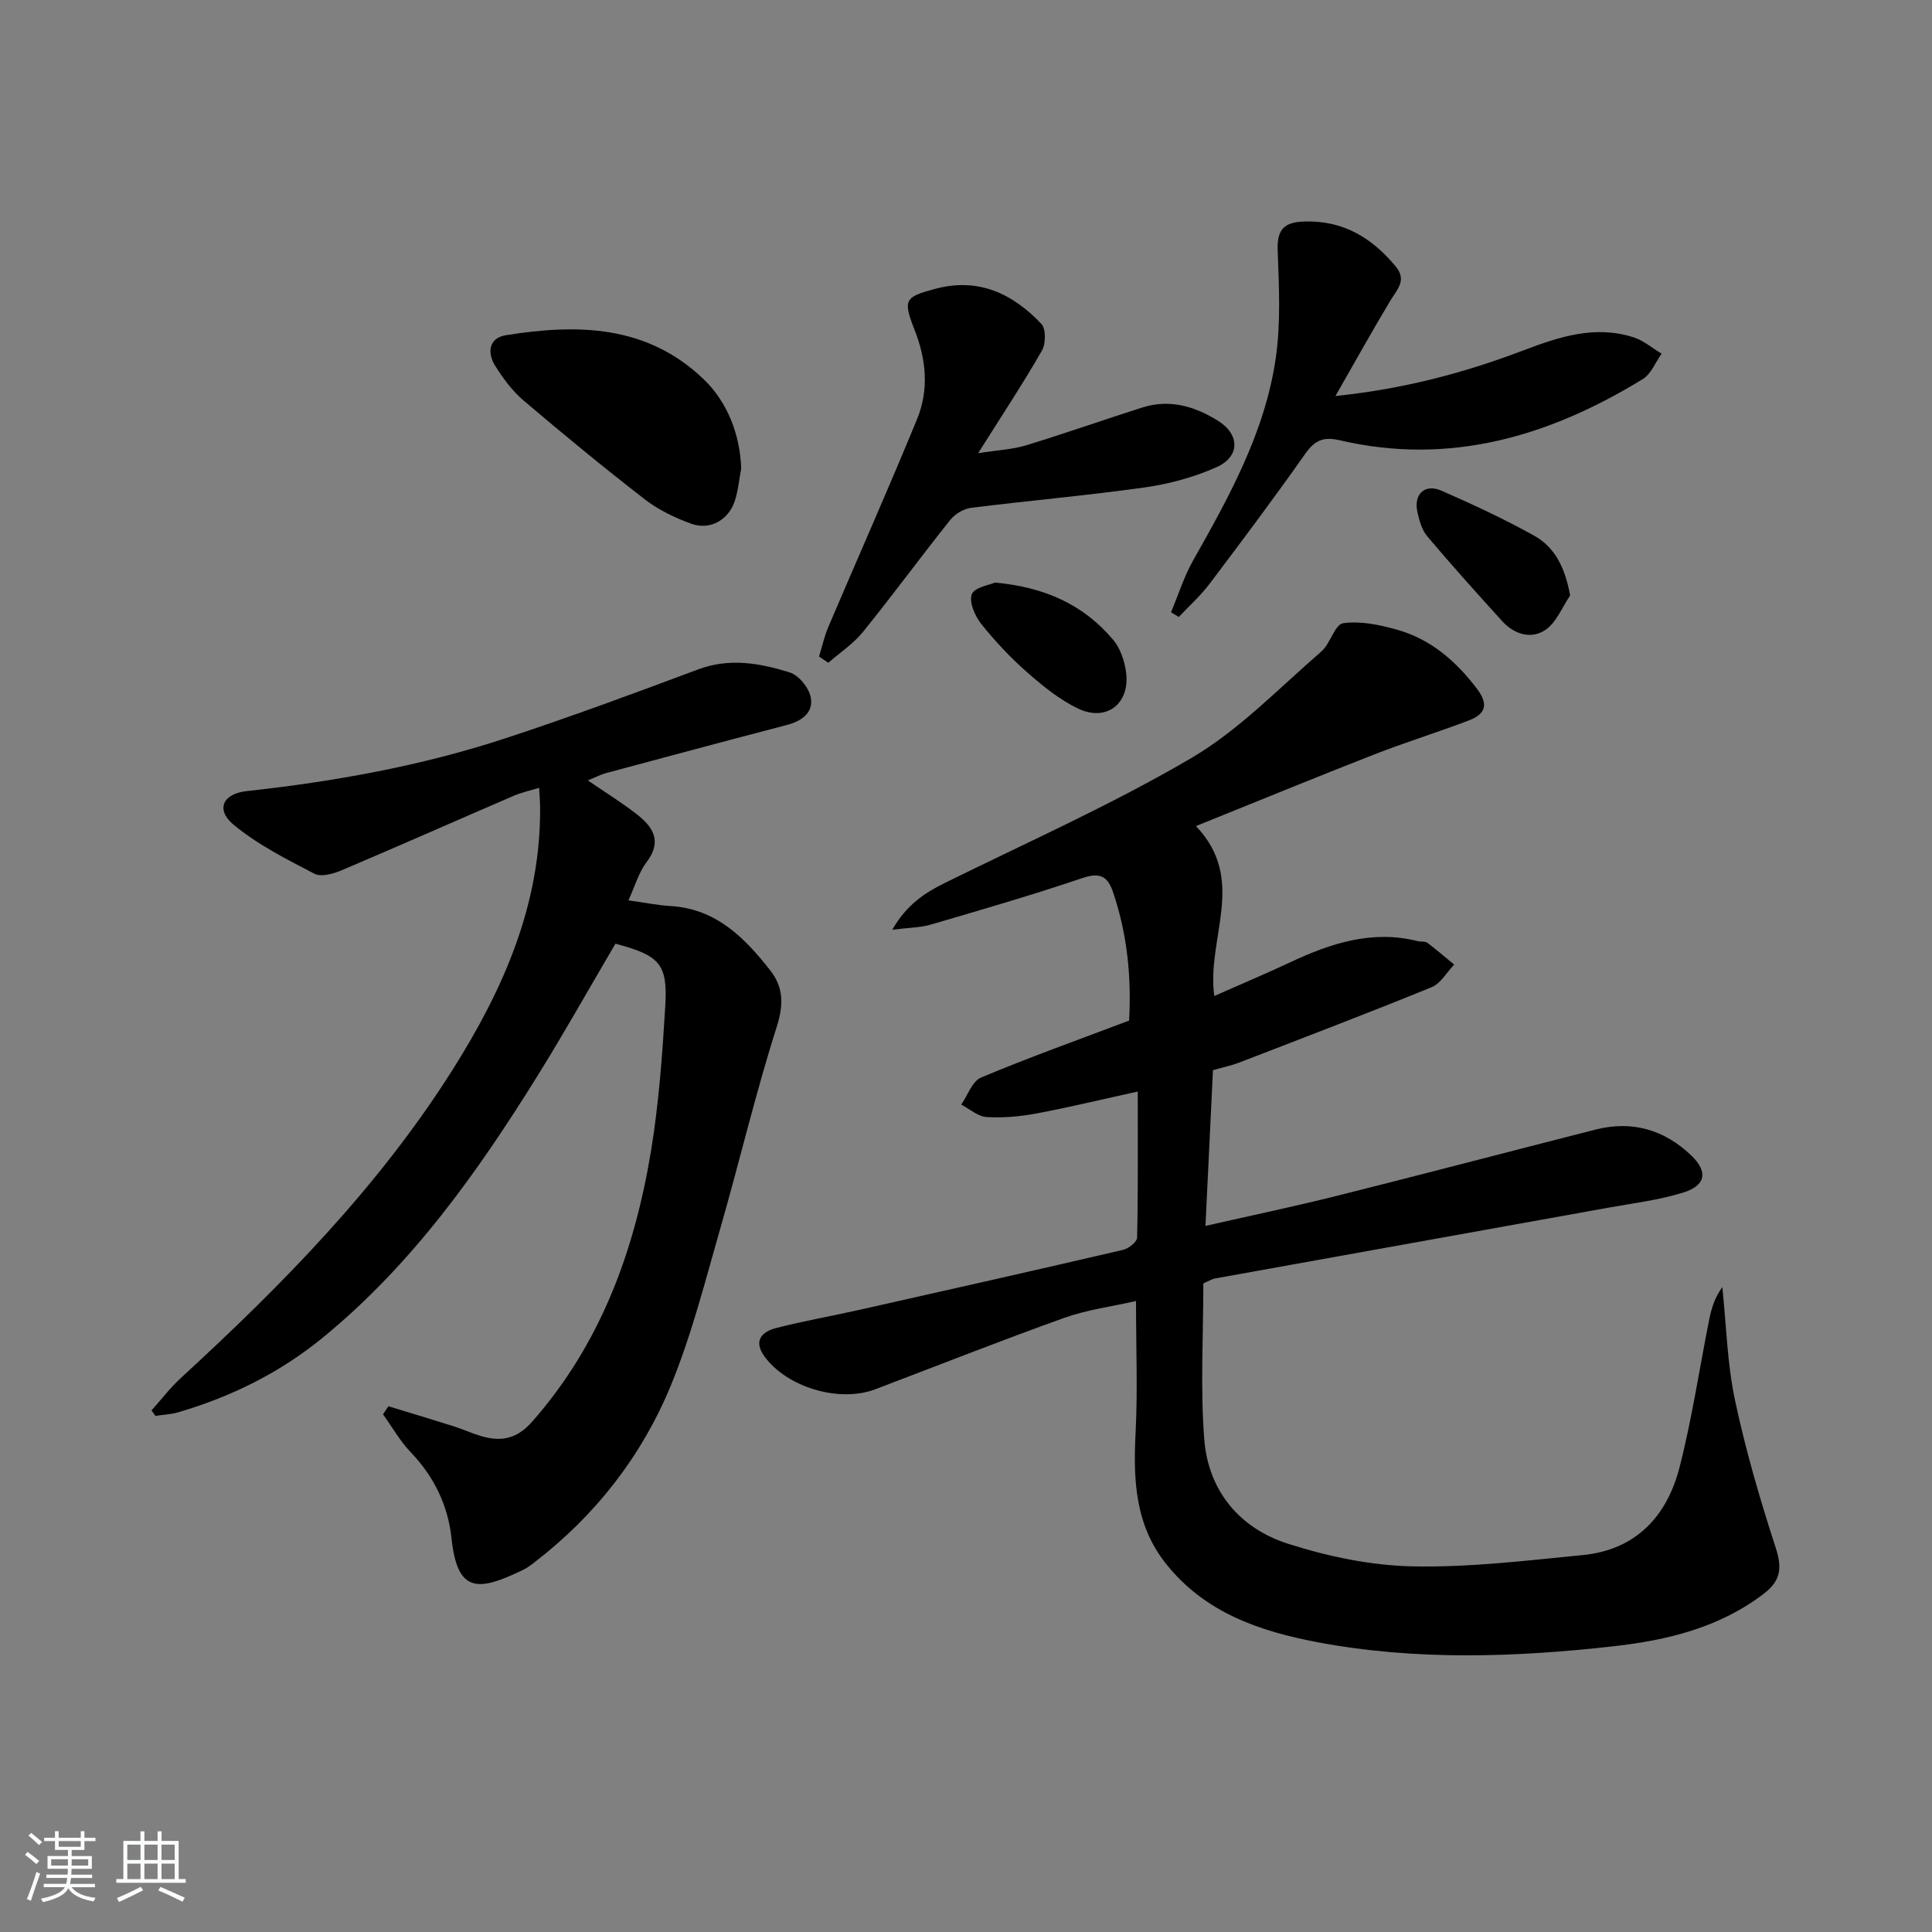 <svg enable-background="new 0 0 400 400" viewBox="0 0 400 400" xmlns="http://www.w3.org/2000/svg"><rect x="0" y="0" width="400" height="400" fill="#808080" stroke="none"/><path d="m5.17 384 .55-.58c.85.61 1.65 1.24 2.4 1.87l-.59.64c-.83-.73-1.62-1.38-2.36-1.93m1.22 9.53-.82-.34c.71-1.76 1.37-3.64 1.98-5.63.24.13.5.25.76.36-.6 1.67-1.24 3.54-1.92 5.61m-.5-13.5.57-.54c.56.44 1.31 1.06 2.26 1.87l-.65.64c-.67-.66-1.4-1.32-2.18-1.97m3.25.46h2.24v-1.36h.77v1.36h4.57v-1.36h.76v1.36h2.28v.69h-2.28v1.84h-2.64v1.26h4.18v2.64h-4.21c0 .45-.02.86-.05 1.21h4.32v.69h-4.38c-.04.34-.1.75-.19 1.22h5.15v.69h-4.82c.87 1.19 2.51 1.92 4.93 2.19-.17.31-.3.57-.37.76-2.77-.49-4.52-1.41-5.26-2.76-.56 1.26-2.3 2.23-5.24 2.9-.12-.24-.26-.48-.43-.72 2.73-.55 4.38-1.34 4.96-2.38h-4.38v-.69h4.65c.1-.38.17-.79.21-1.22h-4.32v-.69h4.4c.03-.34.05-.75.05-1.21h-4.2v-2.64h4.23v-1.26h-2.69v-1.84h-2.24zm1.46 4.46v1.29h3.45c.01-.4.02-.57.01-.53v-.32-.45h-3.46zm1.55-2.59h4.57v-1.19h-4.57zm6.11 2.59h-3.42v.77c-.01.19-.01.37-.02.53h3.44z" fill="#fafbfc"/><path d="m32.63 379.16h.82v1.98h3.54v7.89h1.46v.78h-14.37v-.78h1.46v-7.89h3.54v-1.98h.82v1.98h2.73zm-3.49 11.48.5.73c-1.61.82-3.28 1.63-5 2.42-.13-.27-.28-.55-.44-.82 1.75-.73 3.4-1.5 4.94-2.33m-2.78-5.55h2.73v-3.18h-2.73zm0 3.95h2.73v-3.2h-2.73zm3.54-3.95h2.73v-3.18h-2.73zm0 3.95h2.73v-3.2h-2.73zm7.89 4.68c-1.84-.92-3.51-1.7-5.02-2.32l.45-.73c1.89.8 3.57 1.55 5.04 2.23zm-1.62-11.81h-2.73v3.18h2.73zm-2.73 7.13h2.73v-3.2h-2.73z" fill="#fafbfc"/><g fill="#000001"><path d="m249.14 265.71c0 10.58-.64 21.43.18 32.18.81 10.71 7.26 18.5 17.36 21.73 8.27 2.64 17.13 4.5 25.78 4.68 11.73.25 23.52-1.2 35.24-2.34 10.98-1.07 17.43-8.03 20.03-18.16 2.59-10.09 4.11-20.45 6.16-30.68.46-2.3 1.17-4.55 2.7-6.63.82 7.81 1 15.75 2.62 23.39 2.19 10.33 5.17 20.53 8.44 30.59 1.35 4.15 1.03 6.8-2.42 9.45-9.21 7.08-20.11 9.68-31.14 10.92-20.37 2.29-40.87 2.99-61.18-.81-12.08-2.27-23.53-6.15-31.59-16.38-6.32-8.02-6.7-17.29-6.21-26.97.45-8.77.09-17.58.09-27.32-5.09 1.16-10.16 1.81-14.86 3.49-13.12 4.7-26.08 9.83-39.11 14.78-7.46 2.83-18.27-.37-22.95-6.79-2.36-3.23-.56-5.12 2.4-5.88 5.77-1.49 11.66-2.51 17.48-3.82 18.13-4.07 36.26-8.16 54.36-12.37 1.15-.27 2.89-1.65 2.91-2.55.21-9.93.13-19.88.13-30.23-7.38 1.62-14.11 3.25-20.9 4.53-3.41.64-6.96.96-10.4.75-1.8-.11-3.5-1.67-5.25-2.57 1.35-1.93 2.28-4.85 4.11-5.61 9.94-4.17 20.11-7.8 30.65-11.79.49-8.94-.36-17.91-3.35-26.66-1.14-3.34-2.81-4.04-6.38-2.83-10.35 3.51-20.86 6.55-31.34 9.62-2.15.63-4.49.62-7.97 1.06 3.02-5.22 6.71-7.62 10.9-9.69 17.12-8.45 34.63-16.24 51.06-25.88 9.87-5.79 18.09-14.45 26.87-22.02 1.88-1.62 2.8-5.63 4.53-5.87 3.62-.51 7.61.34 11.24 1.37 6.96 1.98 12.15 6.51 16.51 12.27 2.47 3.27 1.58 5.22-1.66 6.46-6.49 2.48-13.15 4.53-19.63 7.06-12.04 4.7-24 9.63-36.94 14.84 10.67 11.21 2.15 23.06 3.79 35.18 5.51-2.44 10.66-4.6 15.71-6.97 8.42-3.95 16.99-6.77 26.45-4.38.64.16 1.48-.02 1.95.33 1.91 1.43 3.71 3 5.56 4.52-1.54 1.6-2.79 3.91-4.67 4.68-13.22 5.39-26.56 10.48-39.88 15.62-1.54.59-3.18.93-5.39 1.56-.5 10.36-1 20.91-1.55 32.24 9.37-2.13 18.36-4.01 27.26-6.24 17.87-4.47 35.68-9.17 53.53-13.71 7.53-1.91 14.17.02 19.74 5.32 3.56 3.39 3.11 6.26-1.63 7.73-5.02 1.56-10.34 2.2-15.55 3.14-27.1 4.89-54.2 9.74-81.3 14.63-.64.08-1.22.48-2.49 1.03z"/><path d="m80.42 291.15c4.52 1.38 9.04 2.73 13.55 4.16 1.89.6 3.71 1.45 5.61 2.01 4.12 1.22 7.4.65 10.59-2.97 14.15-16.06 21.15-35.23 24.58-55.85 1.66-9.97 2.38-20.13 2.99-30.23.52-8.72-1.16-10.44-10.32-12.89-5.36 9.11-10.55 18.38-16.16 27.4-12.43 20-26 39.08-44.44 54.17-8.9 7.28-18.96 12.23-29.92 15.45-1.51.44-3.14.5-4.72.74-.27-.38-.54-.76-.81-1.13 2.02-2.25 3.86-4.68 6.07-6.71 21.02-19.3 40.96-39.57 56.29-63.86 10.51-16.65 18.32-34.3 18.09-54.55-.01-.98-.1-1.96-.2-3.78-1.98.61-3.68.97-5.24 1.64-11.87 5.12-23.69 10.36-35.59 15.41-1.74.74-4.28 1.47-5.69.74-5.8-3.02-11.77-6.03-16.75-10.16-3.72-3.09-2.27-6.41 2.72-6.95 18.22-1.99 36.18-5.22 53.59-10.94 13.41-4.41 26.67-9.31 39.89-14.26 6.52-2.44 12.81-1.28 18.96.63 1.86.58 3.95 3.15 4.34 5.12.63 3.18-1.83 4.95-4.94 5.76-12.49 3.26-24.97 6.61-37.44 9.96-1.11.3-2.15.86-3.76 1.52 3.57 2.44 6.91 4.51 10 6.9 3.42 2.64 5.5 5.61 2.15 10.03-1.64 2.16-2.41 4.99-3.75 7.9 3.28.45 6 1.01 8.75 1.18 9.43.57 15.35 6.6 20.65 13.37 2.69 3.44 2.76 7.05 1.31 11.61-4.38 13.74-7.68 27.82-11.67 41.69-3.16 10.99-5.96 22.18-10.31 32.71-5.98 14.47-15.5 26.69-28.01 36.36-.79.61-1.59 1.24-2.48 1.67-9.39 4.55-13.66 4.92-14.88-6.58-.71-6.71-3.6-12.7-8.41-17.72-2.23-2.33-3.86-5.23-5.76-7.88.38-.56.75-1.11 1.12-1.67z"/><path d="m242.45 126.76c1.51-3.59 2.68-7.37 4.58-10.74 7.47-13.2 14.84-26.52 17.08-41.72 1.08-7.33.7-14.93.42-22.39-.16-4.34 1.22-5.91 5.52-6.05 8.06-.25 13.99 3.37 18.92 9.31 2.36 2.85.29 4.75-1.09 7.04-3.72 6.19-7.23 12.51-11.39 19.78 14.46-1.5 26.89-4.88 39-9.48 7.39-2.81 14.82-5.23 22.75-2.66 2.07.67 3.86 2.23 5.78 3.38-1.28 1.78-2.17 4.19-3.89 5.25-19.32 11.84-39.92 17.98-62.67 12.69-3.52-.82-5.26-.01-7.26 2.83-6.41 9.11-13.09 18.03-19.81 26.92-1.86 2.46-4.21 4.55-6.33 6.82-.54-.33-1.07-.65-1.61-.98z"/><path d="m169.57 135.92c.64-2.07 1.11-4.2 1.95-6.18 6.11-14.34 12.45-28.58 18.36-42.99 2.47-6.02 1.9-12.28-.51-18.41-2.49-6.33-2.05-6.86 4.31-8.55 8.93-2.38 16 1.02 21.92 7.26.97 1.03.94 4.12.12 5.54-3.88 6.76-8.19 13.28-13.21 21.24 4.06-.64 7.08-.77 9.89-1.62 8.08-2.46 16.05-5.28 24.1-7.84 5.66-1.8 10.86-.25 15.68 2.75 4.54 2.83 4.59 7.42-.32 9.61-4.63 2.06-9.74 3.46-14.77 4.17-11.97 1.69-24.03 2.74-36.04 4.24-1.53.19-3.32 1.26-4.3 2.49-6.12 7.67-11.92 15.59-18.09 23.21-1.98 2.45-4.76 4.27-7.17 6.38-.64-.44-1.28-.87-1.92-1.3z"/><path d="m153.46 96.97c-.43 2.26-.62 4.6-1.34 6.77-1.3 3.95-5.15 6.11-9.04 4.68-3.38-1.23-6.78-2.86-9.6-5.05-8.52-6.6-16.85-13.45-25.06-20.43-2.36-2.01-4.31-4.64-5.95-7.29-1.62-2.63-1.26-5.67 2.23-6.24 14.81-2.38 29.21-2.19 40.99 9.11 4.95 4.75 7.52 11.48 7.77 18.45z"/><path d="m206 120.61c10.49.97 18.4 4.68 24.44 11.82 1.5 1.77 2.39 4.41 2.7 6.76.86 6.51-4.08 10.34-9.98 7.49-3.81-1.84-7.25-4.63-10.46-7.45-3.47-3.05-6.68-6.46-9.56-10.07-1.3-1.64-2.54-4.51-1.94-6.12.54-1.45 3.66-1.91 4.8-2.43z"/><path d="m325.08 123.28c-1.66 2.44-2.84 5.59-5.11 7.13-2.96 2.01-6.47.93-8.97-1.82-5.25-5.78-10.47-11.59-15.51-17.56-1.11-1.31-1.64-3.26-2.03-5-.83-3.73 1.53-5.95 5-4.43 6.51 2.86 13 5.86 19.21 9.33 4.28 2.4 6.36 6.61 7.41 12.35z"/></g></svg>